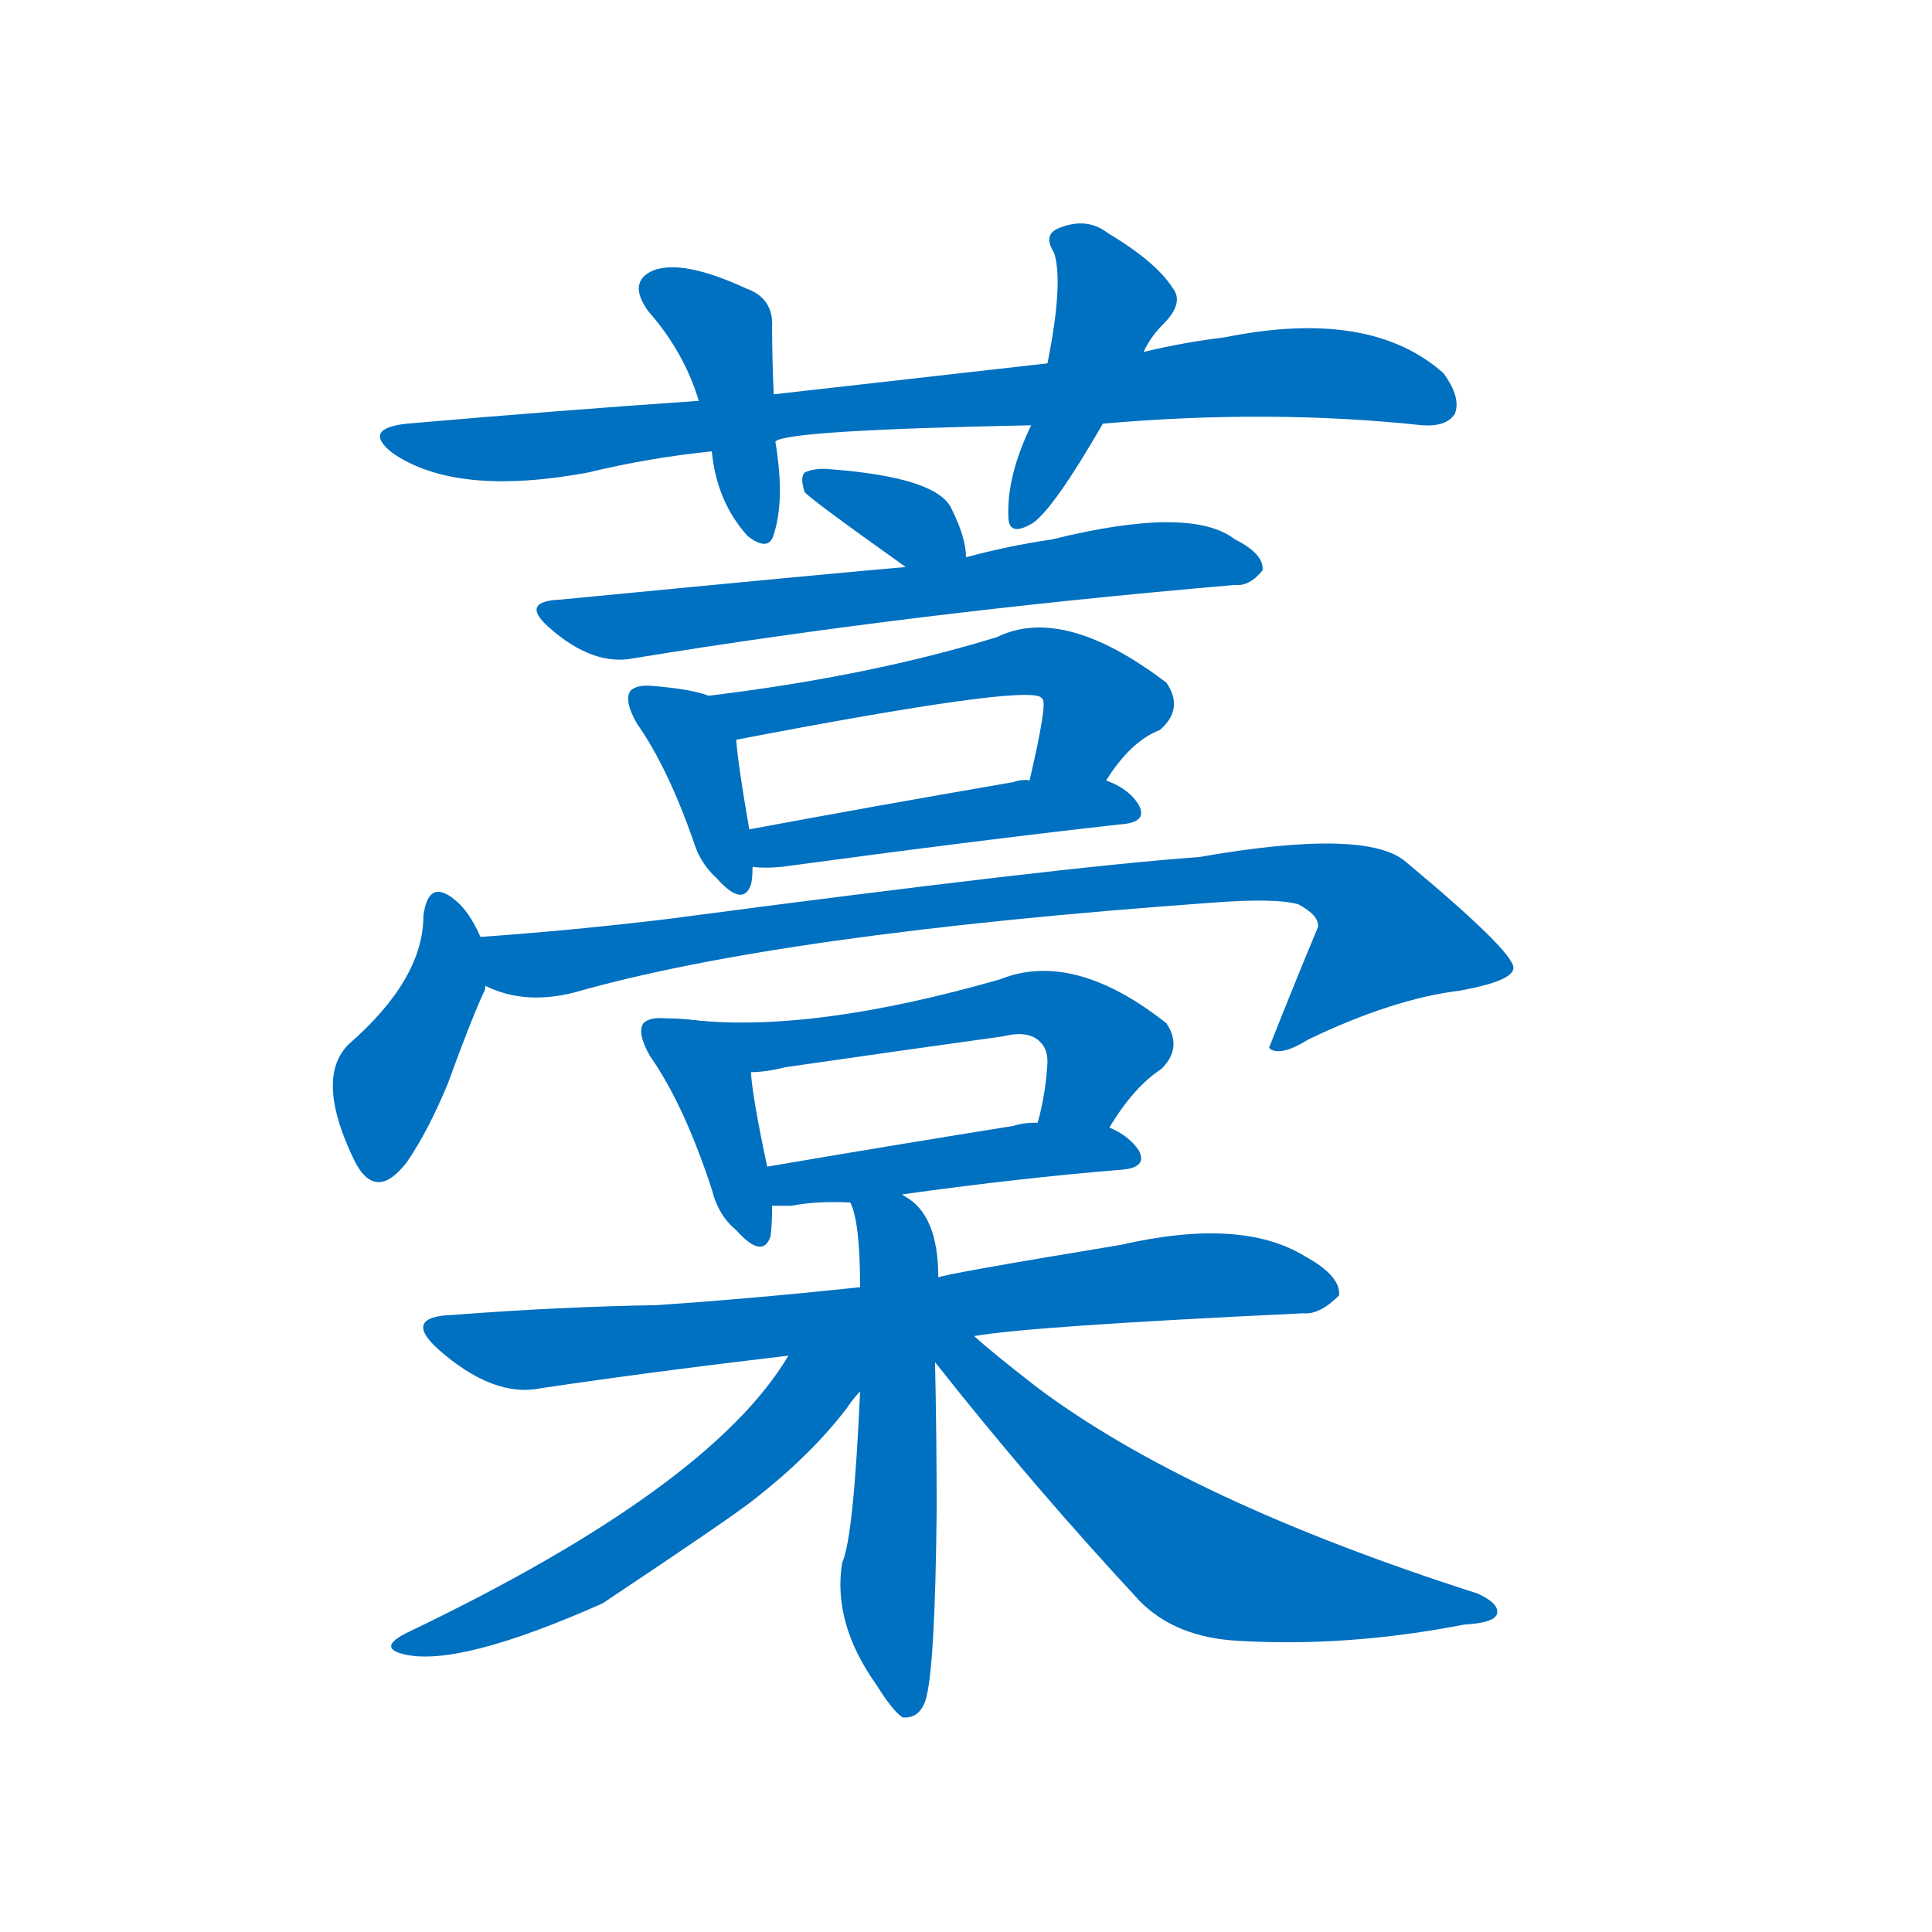<svg width='83' height='83' >
                                <g transform="translate(3, 70) scale(0.07, -0.07)">
                                    <!-- 先将完整的字以灰色字体绘制完成，层级位于下面 -->
                                                                        <path d="M 634 740 Q 737 749 830 739 Q 845 738 850 746 Q 854 756 843 771 Q 798 811 709 793 Q 684 790 659 784 L 600 777 Q 521 768 432 758 L 386 754 Q 299 748 207 740 Q 179 737 198 722 Q 237 695 318 710 Q 355 719 394 723 L 433 729 Q 439 736 590 739 L 634 740 Z" style="fill: #0070C0;"></path>
                                                                        <path d="M 432 758 Q 431 780 431 799 Q 432 817 415 823 Q 376 841 358 834 Q 342 827 355 809 Q 377 784 386 754 L 394 723 Q 397 692 416 671 Q 429 661 432 672 Q 439 693 433 729 L 432 758 Z" style="fill: #0070C0;"></path>
                                                                        <path d="M 659 784 Q 663 793 671 801 Q 684 814 677 823 Q 667 839 637 857 Q 624 867 607 860 Q 597 856 604 845 Q 610 827 600 777 L 590 739 Q 575 708 576 683 Q 576 670 591 679 Q 604 688 634 740 L 659 784 Z" style="fill: #0070C0;"></path>
                                                                        <path d="M 550 658 Q 550 670 541 688 Q 532 707 467 712 Q 457 713 451 710 Q 448 707 451 698 Q 454 694 513 652 C 537 635 552 628 550 658 Z" style="fill: #0070C0;"></path>
                                                                        <path d="M 513 652 Q 477 649 301 632 Q 276 631 294 615 Q 321 591 346 596 Q 517 624 715 641 Q 724 640 732 650 Q 733 660 715 669 Q 688 690 603 669 Q 576 665 550 658 L 513 652 Z" style="fill: #0070C0;"></path>
                                                                        <path d="M 392 573 Q 382 577 358 579 Q 348 580 344 576 Q 340 570 348 556 Q 367 529 383 483 Q 387 470 397 461 Q 413 443 418 457 Q 419 461 419 468 L 417 491 Q 410 531 409 546 C 407 568 407 568 392 573 Z" style="fill: #0070C0;"></path>
                                                                        <path d="M 636 521 Q 651 545 669 552 Q 684 565 673 581 Q 610 629 569 609 Q 491 585 392 573 C 362 569 380 540 409 546 Q 586 580 596 572 L 597 571 Q 600 568 589 521 C 582 492 619 496 636 521 Z" style="fill: #0070C0;"></path>
                                                                        <path d="M 419 468 Q 426 467 437 468 Q 555 484 644 494 Q 662 495 656 506 Q 650 516 636 521 L 589 521 Q 585 522 579 520 Q 492 505 417 491 C 388 486 389 470 419 468 Z" style="fill: #0070C0;"></path>
                                                                        <path d="M 252 425 Q 245 441 236 448 Q 220 461 217 438 Q 217 399 171 359 Q 150 338 175 287 Q 188 262 207 287 Q 220 306 232 335 Q 245 371 254 391 Q 255 392 255 395 L 252 425 Z" style="fill: #0070C0;"></path>
                                                                        <path d="M 255 395 Q 279 383 310 391 Q 436 427 701 446 Q 740 449 754 445 Q 767 438 766 431 Q 751 395 736 357 L 737 356 Q 744 352 760 362 Q 812 387 853 392 Q 886 398 886 406 Q 886 416 820 471 Q 796 492 693 474 Q 609 468 367 436 Q 309 429 252 425 C 222 423 226 404 255 395 Z" style="fill: #0070C0;"></path>
                                                                        <path d="M 382 374 Q 375 375 366 375 Q 356 376 352 372 Q 348 366 356 352 Q 377 322 394 270 Q 398 254 409 245 Q 425 227 430 241 Q 431 248 431 260 L 428 284 Q 419 326 418 342 C 416 370 412 371 382 374 Z" style="fill: #0070C0;"></path>
                                                                        <path d="M 638 308 Q 653 333 670 344 Q 683 357 673 372 Q 616 417 571 399 Q 456 366 382 374 C 352 377 388 340 418 342 Q 427 342 439 345 Q 508 355 573 364 Q 589 368 596 360 Q 600 356 600 348 Q 599 329 594 311 C 587 282 622 283 638 308 Z" style="fill: #0070C0;"></path>
                                                                        <path d="M 511 267 Q 583 277 644 282 Q 662 283 656 294 Q 650 303 638 308 L 594 311 Q 585 311 579 309 Q 498 296 428 284 C 398 279 401 260 431 260 Q 435 260 443 260 Q 458 263 479 262 L 511 267 Z" style="fill: #0070C0;"></path>
                                                                        <path d="M 555 180 Q 588 186 757 194 Q 767 193 779 205 Q 780 217 758 229 Q 719 253 645 236 Q 536 218 533 216 L 485 210 Q 419 203 360 199 Q 300 198 235 193 Q 204 192 226 172 Q 260 142 289 148 Q 356 158 441 168 L 555 180 Z" style="fill: #0070C0;"></path>
                                                                        <path d="M 533 216 Q 533 255 512 266 L 511 267 C 487 285 470 291 479 262 Q 485 250 485 210 L 485 146 Q 481 56 474 41 Q 468 4 495 -34 Q 505 -50 511 -54 Q 521 -55 525 -44 Q 531 -26 532 73 Q 532 118 531 164 L 533 216 Z" style="fill: #0070C0;"></path>
                                                                        <path d="M 441 168 Q 393 87 207 -2 Q 189 -11 204 -15 Q 237 -24 327 16 Q 405 68 419 79 Q 455 107 477 136 Q 481 142 485 146 C 509 175 474 220 441 168 Z" style="fill: #0070C0;"></path>
                                                                        <path d="M 531 164 Q 591 88 657 17 Q 679 -5 717 -7 Q 784 -11 856 3 Q 875 4 876 10 Q 877 16 864 22 Q 686 79 593 149 Q 566 170 555 180 C 530 202 512 187 531 164 Z" style="fill: #0070C0;"></path>
                                    
                                    
                                                                                                                                                                                                                                                                                                                                                                                                                                                                                                                                                                                                                                                                                                                                                                                                                                                                                                                                                                                                                                                                                                                                                                                                                                                                                                                                                                                                                        </g>
                            </svg>